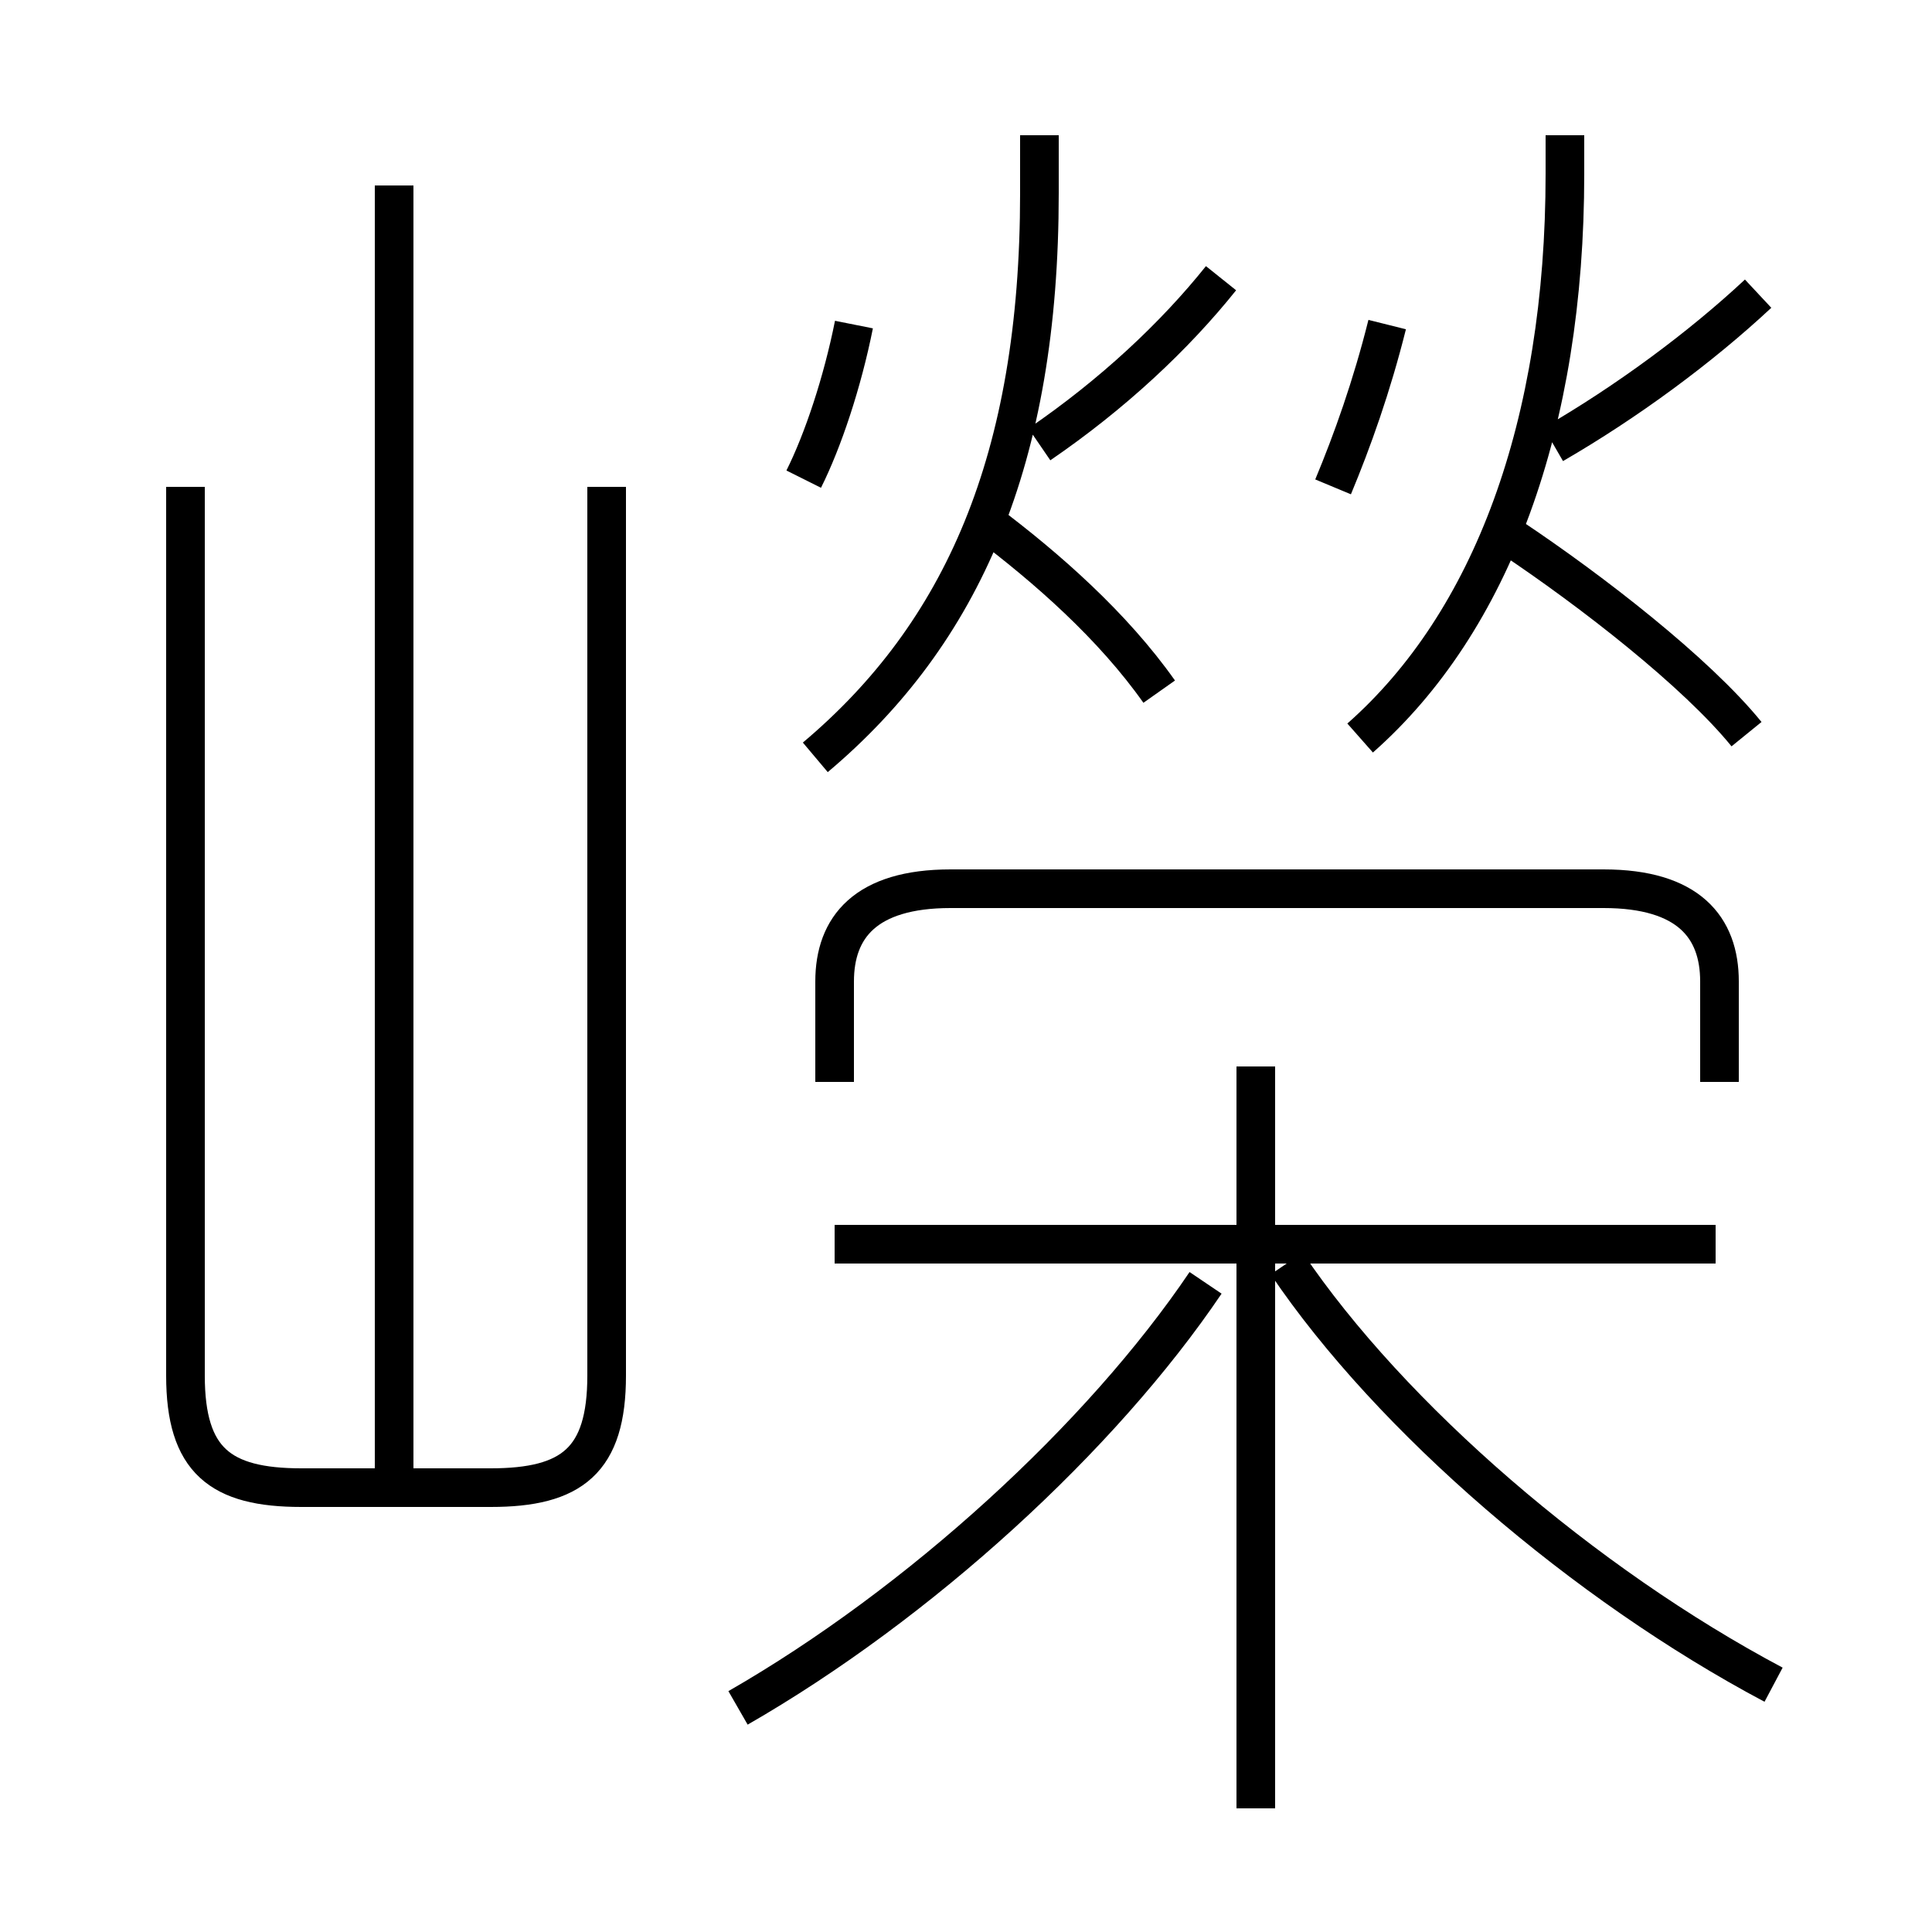 <?xml version='1.0' encoding='utf8'?>
<svg viewBox="0.0 -6.0 50.0 50.0" version="1.1" xmlns="http://www.w3.org/2000/svg">
<rect x="0.0" y="-6.0" width="50.0" height="50.0" fill="#808080" stroke="none"/>
<rect x="-1000" y="-1000" width="2000" height="2000" stroke="white" fill="white"/>
<g style="fill:white;stroke:#000000;  stroke-width:1">
<path d="M 4.8 -31.4 L 4.8 -8.4 C 4.8 -6.2 5.7 -5.5 7.8 -5.5 L 12.7 -5.5 C 14.8 -5.5 15.7 -6.2 15.7 -8.4 L 15.7 -31.4 M 19.1 0.2 C 23.8 -2.5 28.5 -6.8 31.2 -10.8 M 10.2 -5.5 L 10.2 -39.2 M 32.5 2.8 L 32.5 -16.4 M 44.4 -11.8 L 21.6 -11.8 M 45.9 -0.4 C 41.0 -3.0 36.0 -7.3 33.3 -11.3 M 44.5 -16.0 L 44.5 -18.6 C 44.5 -20.0 43.7 -21.0 41.5 -21.0 L 24.6 -21.0 C 22.4 -21.0 21.6 -20.0 21.6 -18.6 L 21.6 -16.0 M 20.8 -31.6 C 21.3 -32.6 21.8 -34.1 22.1 -35.6 M 21.1 -24.4 C 24.9 -27.6 26.9 -32.1 26.9 -39.0 L 26.9 -40.5 M 30.0 -26.1 C 28.8 -27.8 27.1 -29.3 25.5 -30.5 M 26.9 -32.5 C 28.8 -33.8 30.4 -35.3 31.6 -36.8 M 34.5 -31.4 C 35.0 -32.6 35.5 -34.0 35.9 -35.6 M 35.2 -24.9 C 38.6 -27.9 40.5 -33.0 40.5 -39.5 L 40.5 -40.5 M 45.2 -25.0 C 43.9 -26.6 41.2 -28.7 39.1 -30.1 M 40.2 -32.5 C 42.1 -33.6 44.0 -35.0 45.5 -36.4" transform="translate(0.0 38.0)" />
</g>
</svg>